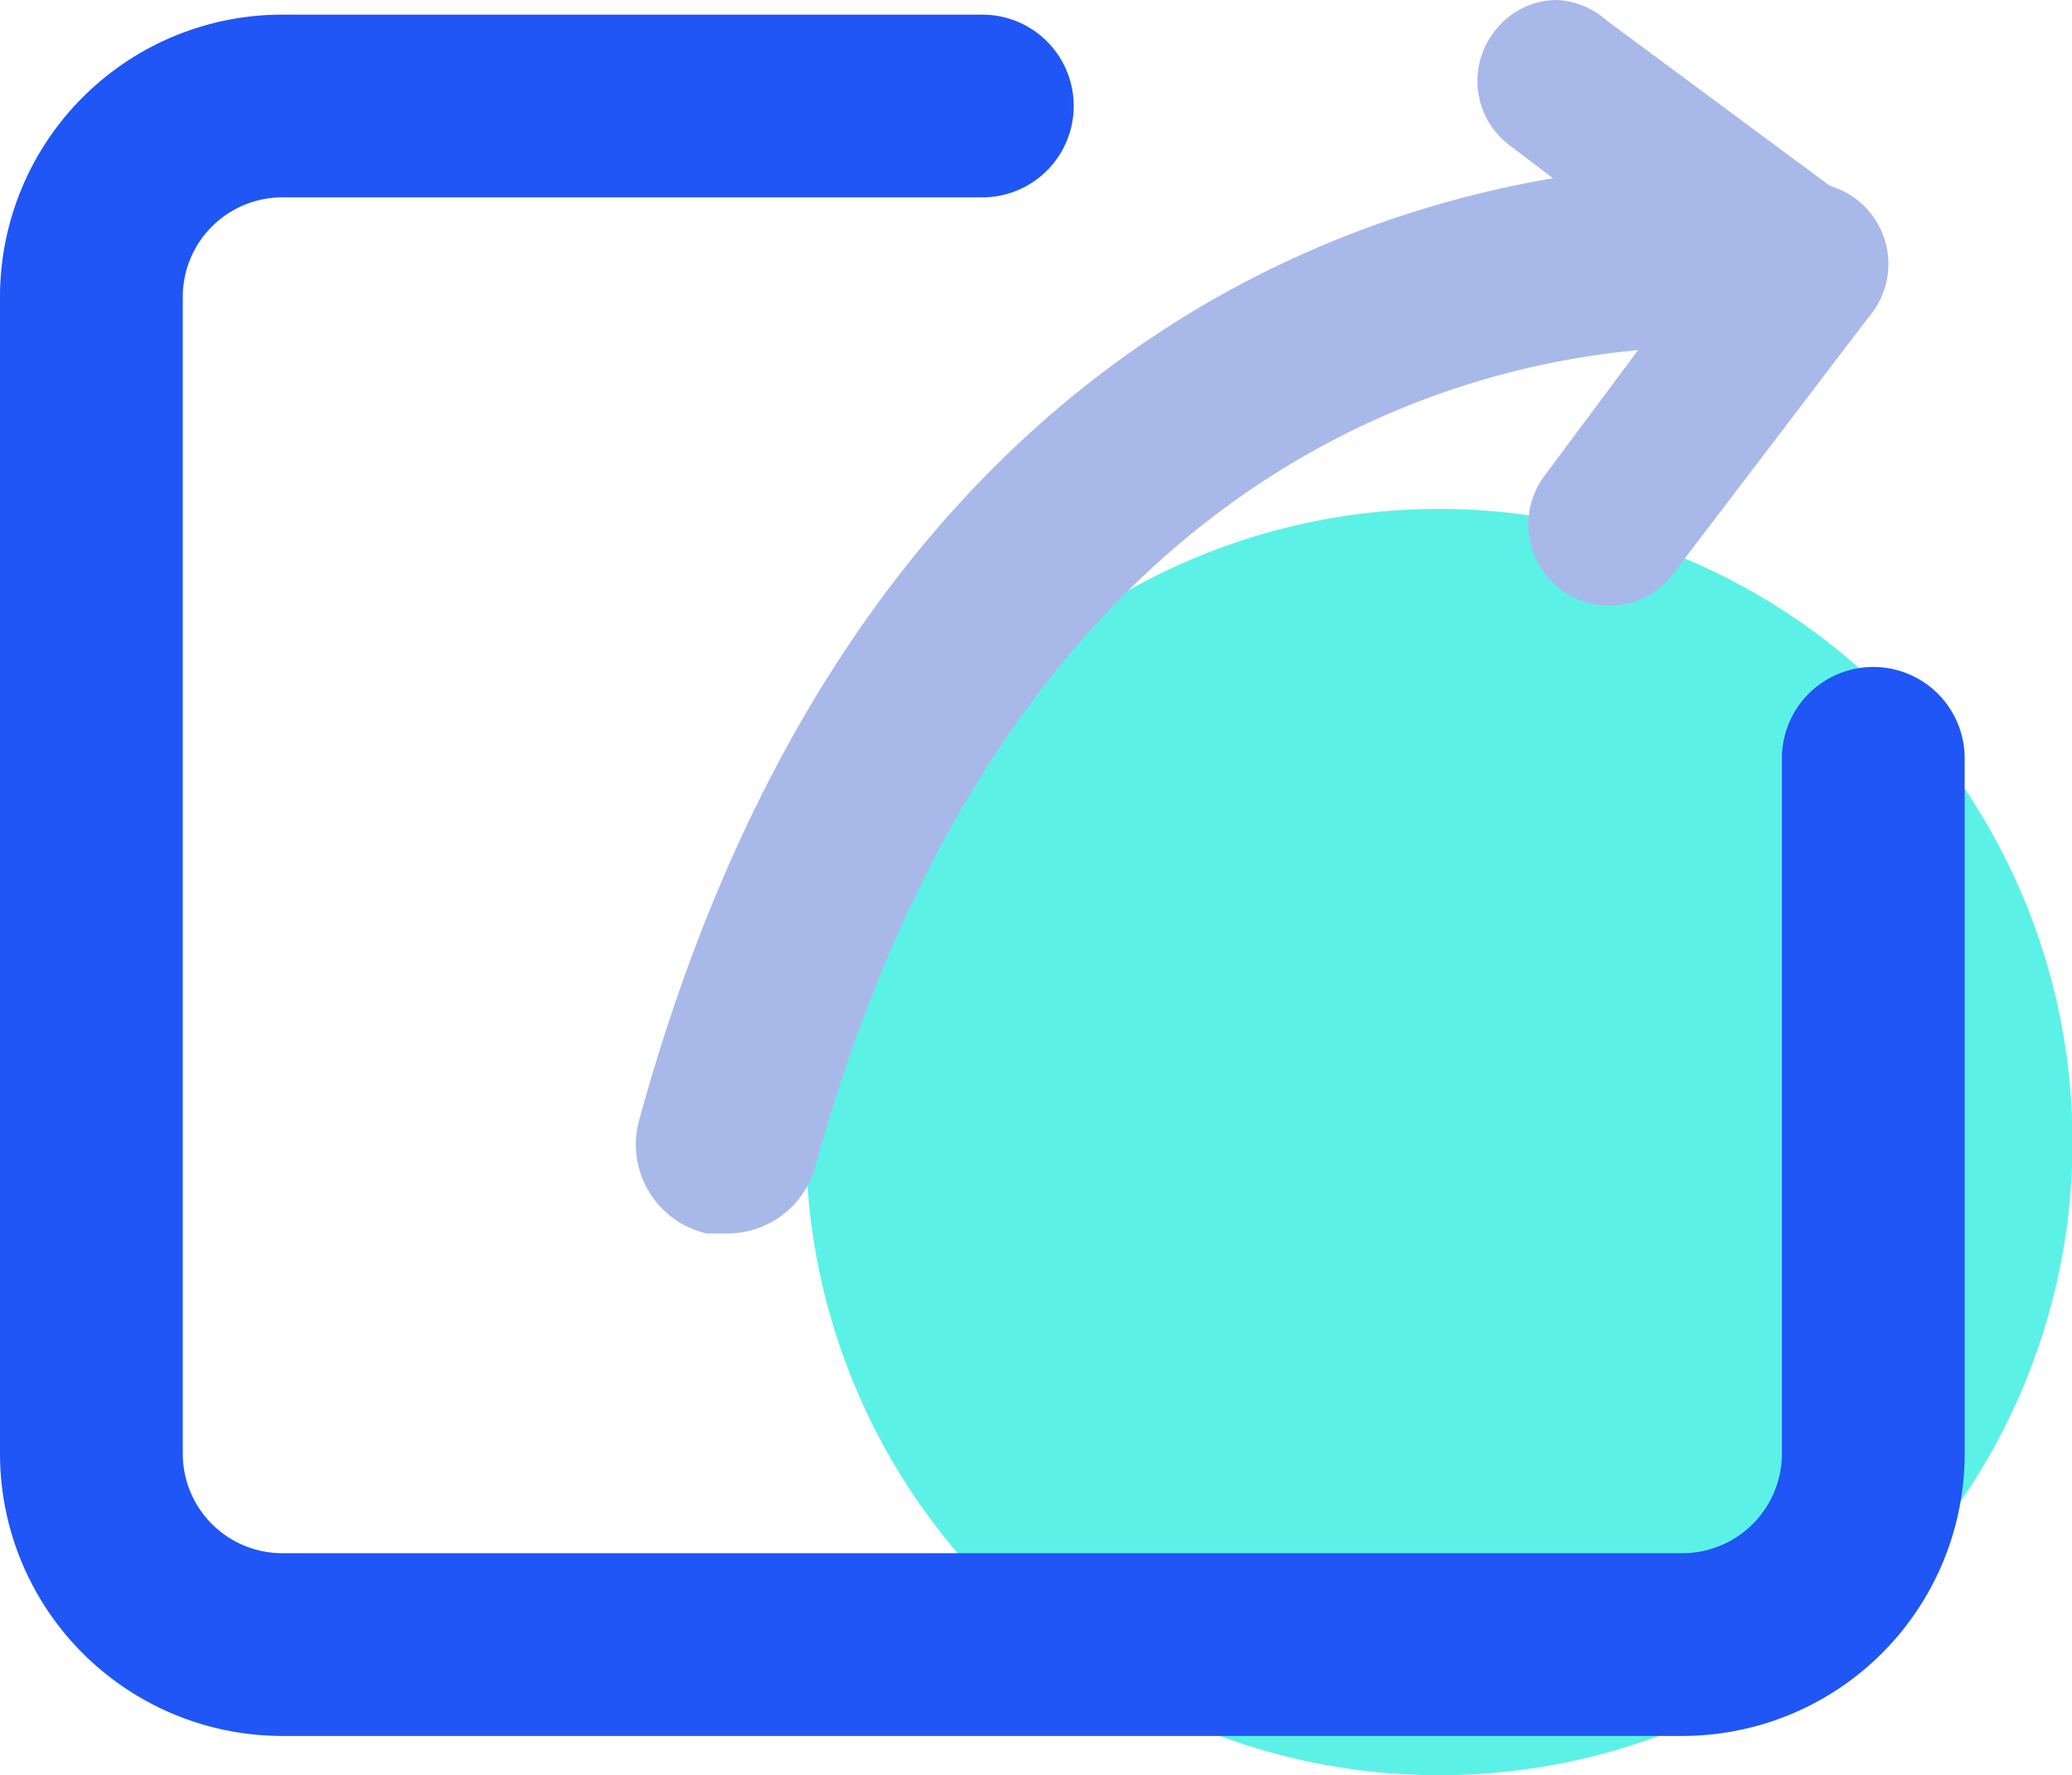 <?xml version="1.0" standalone="no"?><!DOCTYPE svg PUBLIC "-//W3C//DTD SVG 1.1//EN" "http://www.w3.org/Graphics/SVG/1.1/DTD/svg11.dtd"><svg t="1713883952748" class="icon" viewBox="0 0 1195 1024" version="1.1" xmlns="http://www.w3.org/2000/svg" p-id="27092" xmlns:xlink="http://www.w3.org/1999/xlink" width="233.398" height="200"><path d="M830.055 658.776m-365.224 0a365.224 365.224 0 1 0 730.449 0 365.224 365.224 0 1 0-730.449 0Z" fill="#5CF1E7" p-id="27093"></path><path d="M970.242 1001.338H162.849A162.849 162.849 0 0 1 0 838.489V171.283A162.849 162.849 0 0 1 162.849 8.434h403.697a52.702 52.702 0 0 1 0 105.404H162.849A57.445 57.445 0 0 0 105.404 171.283v667.206A57.445 57.445 0 0 0 162.849 895.934h807.394a57.445 57.445 0 0 0 57.445-57.445V437.428a52.702 52.702 0 0 1 105.404 0v401.062A162.849 162.849 0 0 1 970.242 1001.338z" fill="#1F56F5" p-id="27094"></path><path d="M898.568 0.002a45.324 45.324 0 0 0-36.891 18.446 46.378 46.378 0 0 0 8.959 65.35l142.295 108.039a46.905 46.905 0 0 0 27.932 9.486 46.905 46.905 0 0 0 28.459-83.796l-142.295-105.404a47.432 47.432 0 0 0-28.459-12.121z" fill="#A8B9E9" p-id="27095"></path><path d="M1040.336 105.405a46.905 46.905 0 0 0-37.418 18.446L890.663 274.579a46.905 46.905 0 0 0 37.418 74.837 46.378 46.378 0 0 0 36.891-18.446l112.782-148.092A46.905 46.905 0 0 0 1040.336 105.405z" fill="#A8B9E9" p-id="27096"></path><path d="M421.615 711.478h-14.23A52.702 52.702 0 0 1 368.913 645.073C534.398 43.217 1017.147 95.392 1021.89 95.919a52.702 52.702 0 0 1 45.851 58.499 52.702 52.702 0 0 1-58.499 46.378c-16.338 0-398.427-39.526-539.668 474.317a52.702 52.702 0 0 1-47.959 36.364z" fill="#A8B9E9" p-id="27097"></path></svg>